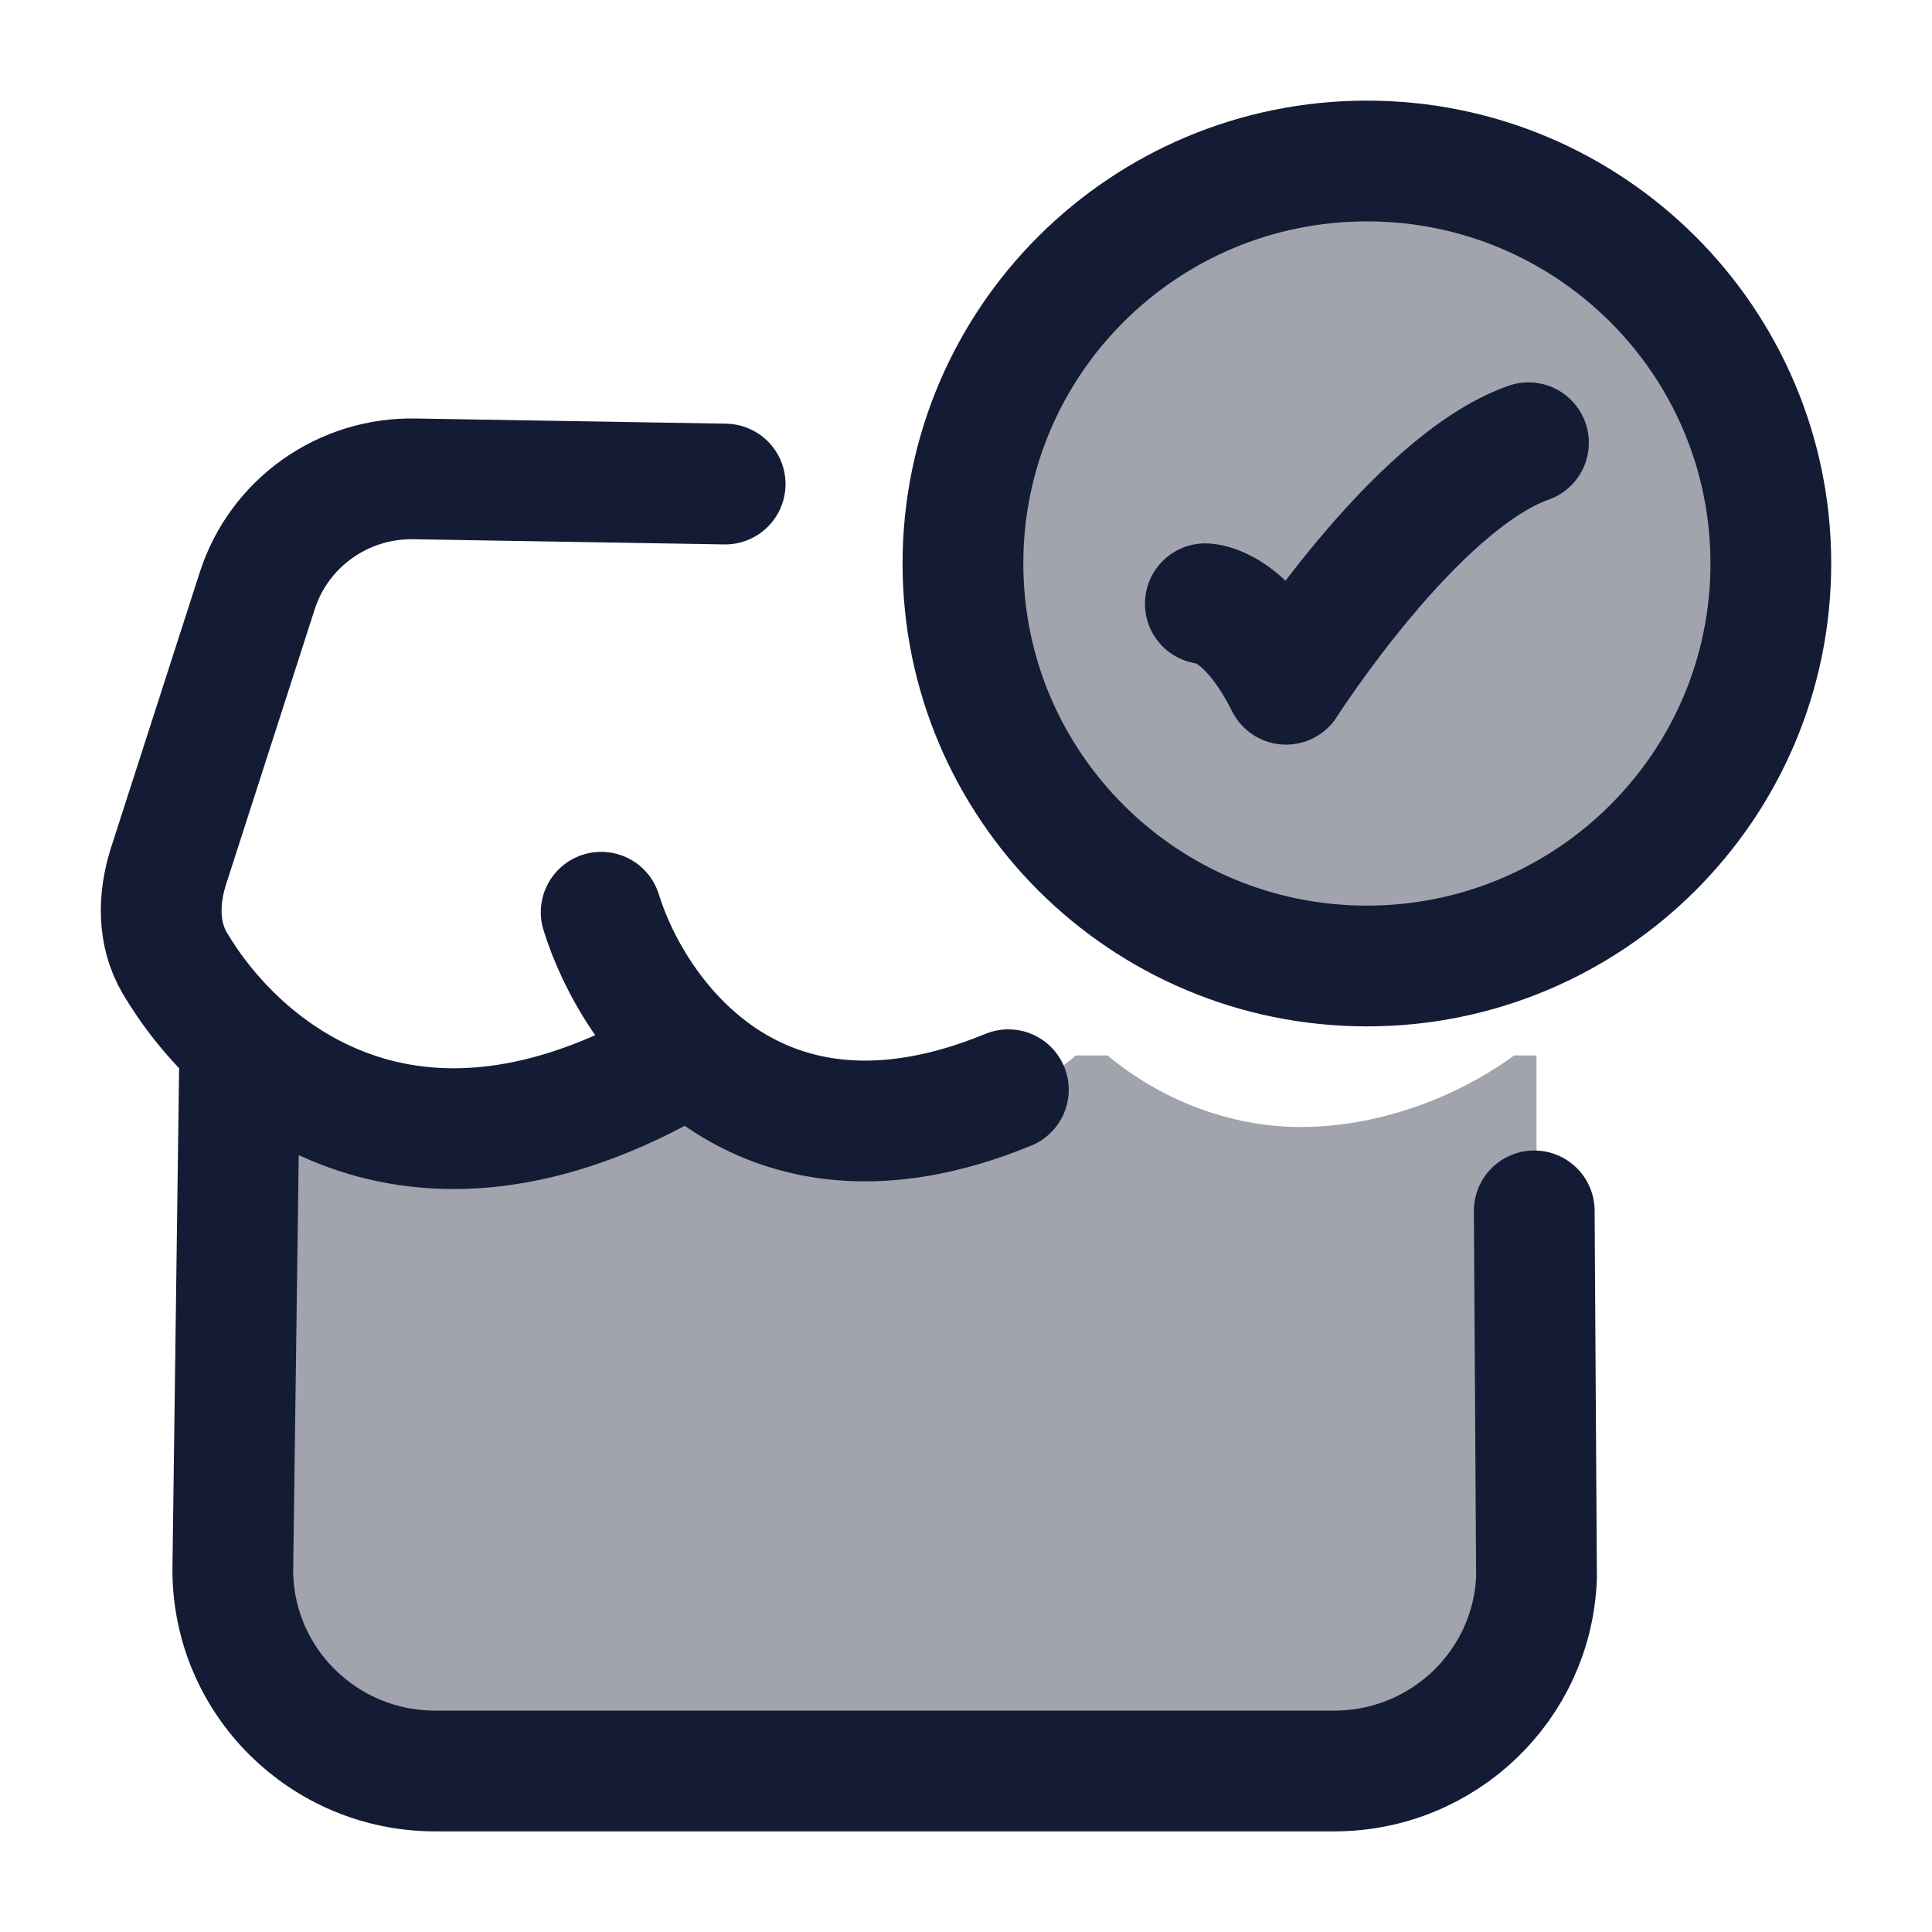 <svg width="24" height="24" viewBox="0 0 24 24" fill="none" xmlns="http://www.w3.org/2000/svg">
<path opacity="0.4" d="M3.107 13.111H2.829V16.667C2.829 19.181 2.829 20.438 3.623 21.219C4.417 22 5.694 22 8.249 22H13.668C16.223 22 17.5 22 18.294 21.219C19.087 20.438 19.087 19.181 19.087 16.667V13.111H18.81C18.051 13.664 17.079 14 16.157 14C15.257 14 14.401 13.647 13.758 13.111H13.365C12.724 13.664 11.882 14 10.959 14C10.036 14 9.194 13.664 8.553 13.111H8.171C7.527 13.654 6.669 14 5.761 14C4.838 14 3.866 13.664 3.107 13.111Z" fill="#141B34"/>
<path d="M19.059 15.042L19.087 19.593C19.038 20.936 17.927 22 16.574 22H5.407C4.018 22 2.892 20.881 2.892 19.501L2.978 13.035M9.008 6.013L5.161 5.949C4.269 5.927 3.468 6.493 3.196 7.338L2.095 10.754C1.965 11.158 1.956 11.599 2.172 11.965C2.96 13.299 5.077 15.119 8.443 13.163M7.468 11.332C7.859 12.6 9.394 14.826 12.526 13.537" stroke="#141B34" stroke-width="1.5" stroke-linecap="round" stroke-linejoin="round"/>
<path opacity="0.4" d="M21.927 7C21.927 9.761 19.688 12 16.927 12C14.165 12 11.927 9.761 11.927 7C11.927 4.238 14.165 2 16.927 2C19.688 2 21.927 4.238 21.927 7Z" fill="#141B34"/>
<path d="M14.973 7.5C14.973 7.5 15.475 7.5 15.976 8.5C15.976 8.5 17.57 6 18.987 5.5" stroke="#141B34" stroke-width="1.5" stroke-linecap="round" stroke-linejoin="round"/>
<path d="M21.998 7C21.998 9.761 19.751 12 16.98 12C14.209 12 11.962 9.761 11.962 7C11.962 4.238 14.209 2 16.98 2C19.751 2 21.998 4.238 21.998 7Z" stroke="#141B34" stroke-width="1.5" stroke-linecap="round"/>
</svg>
